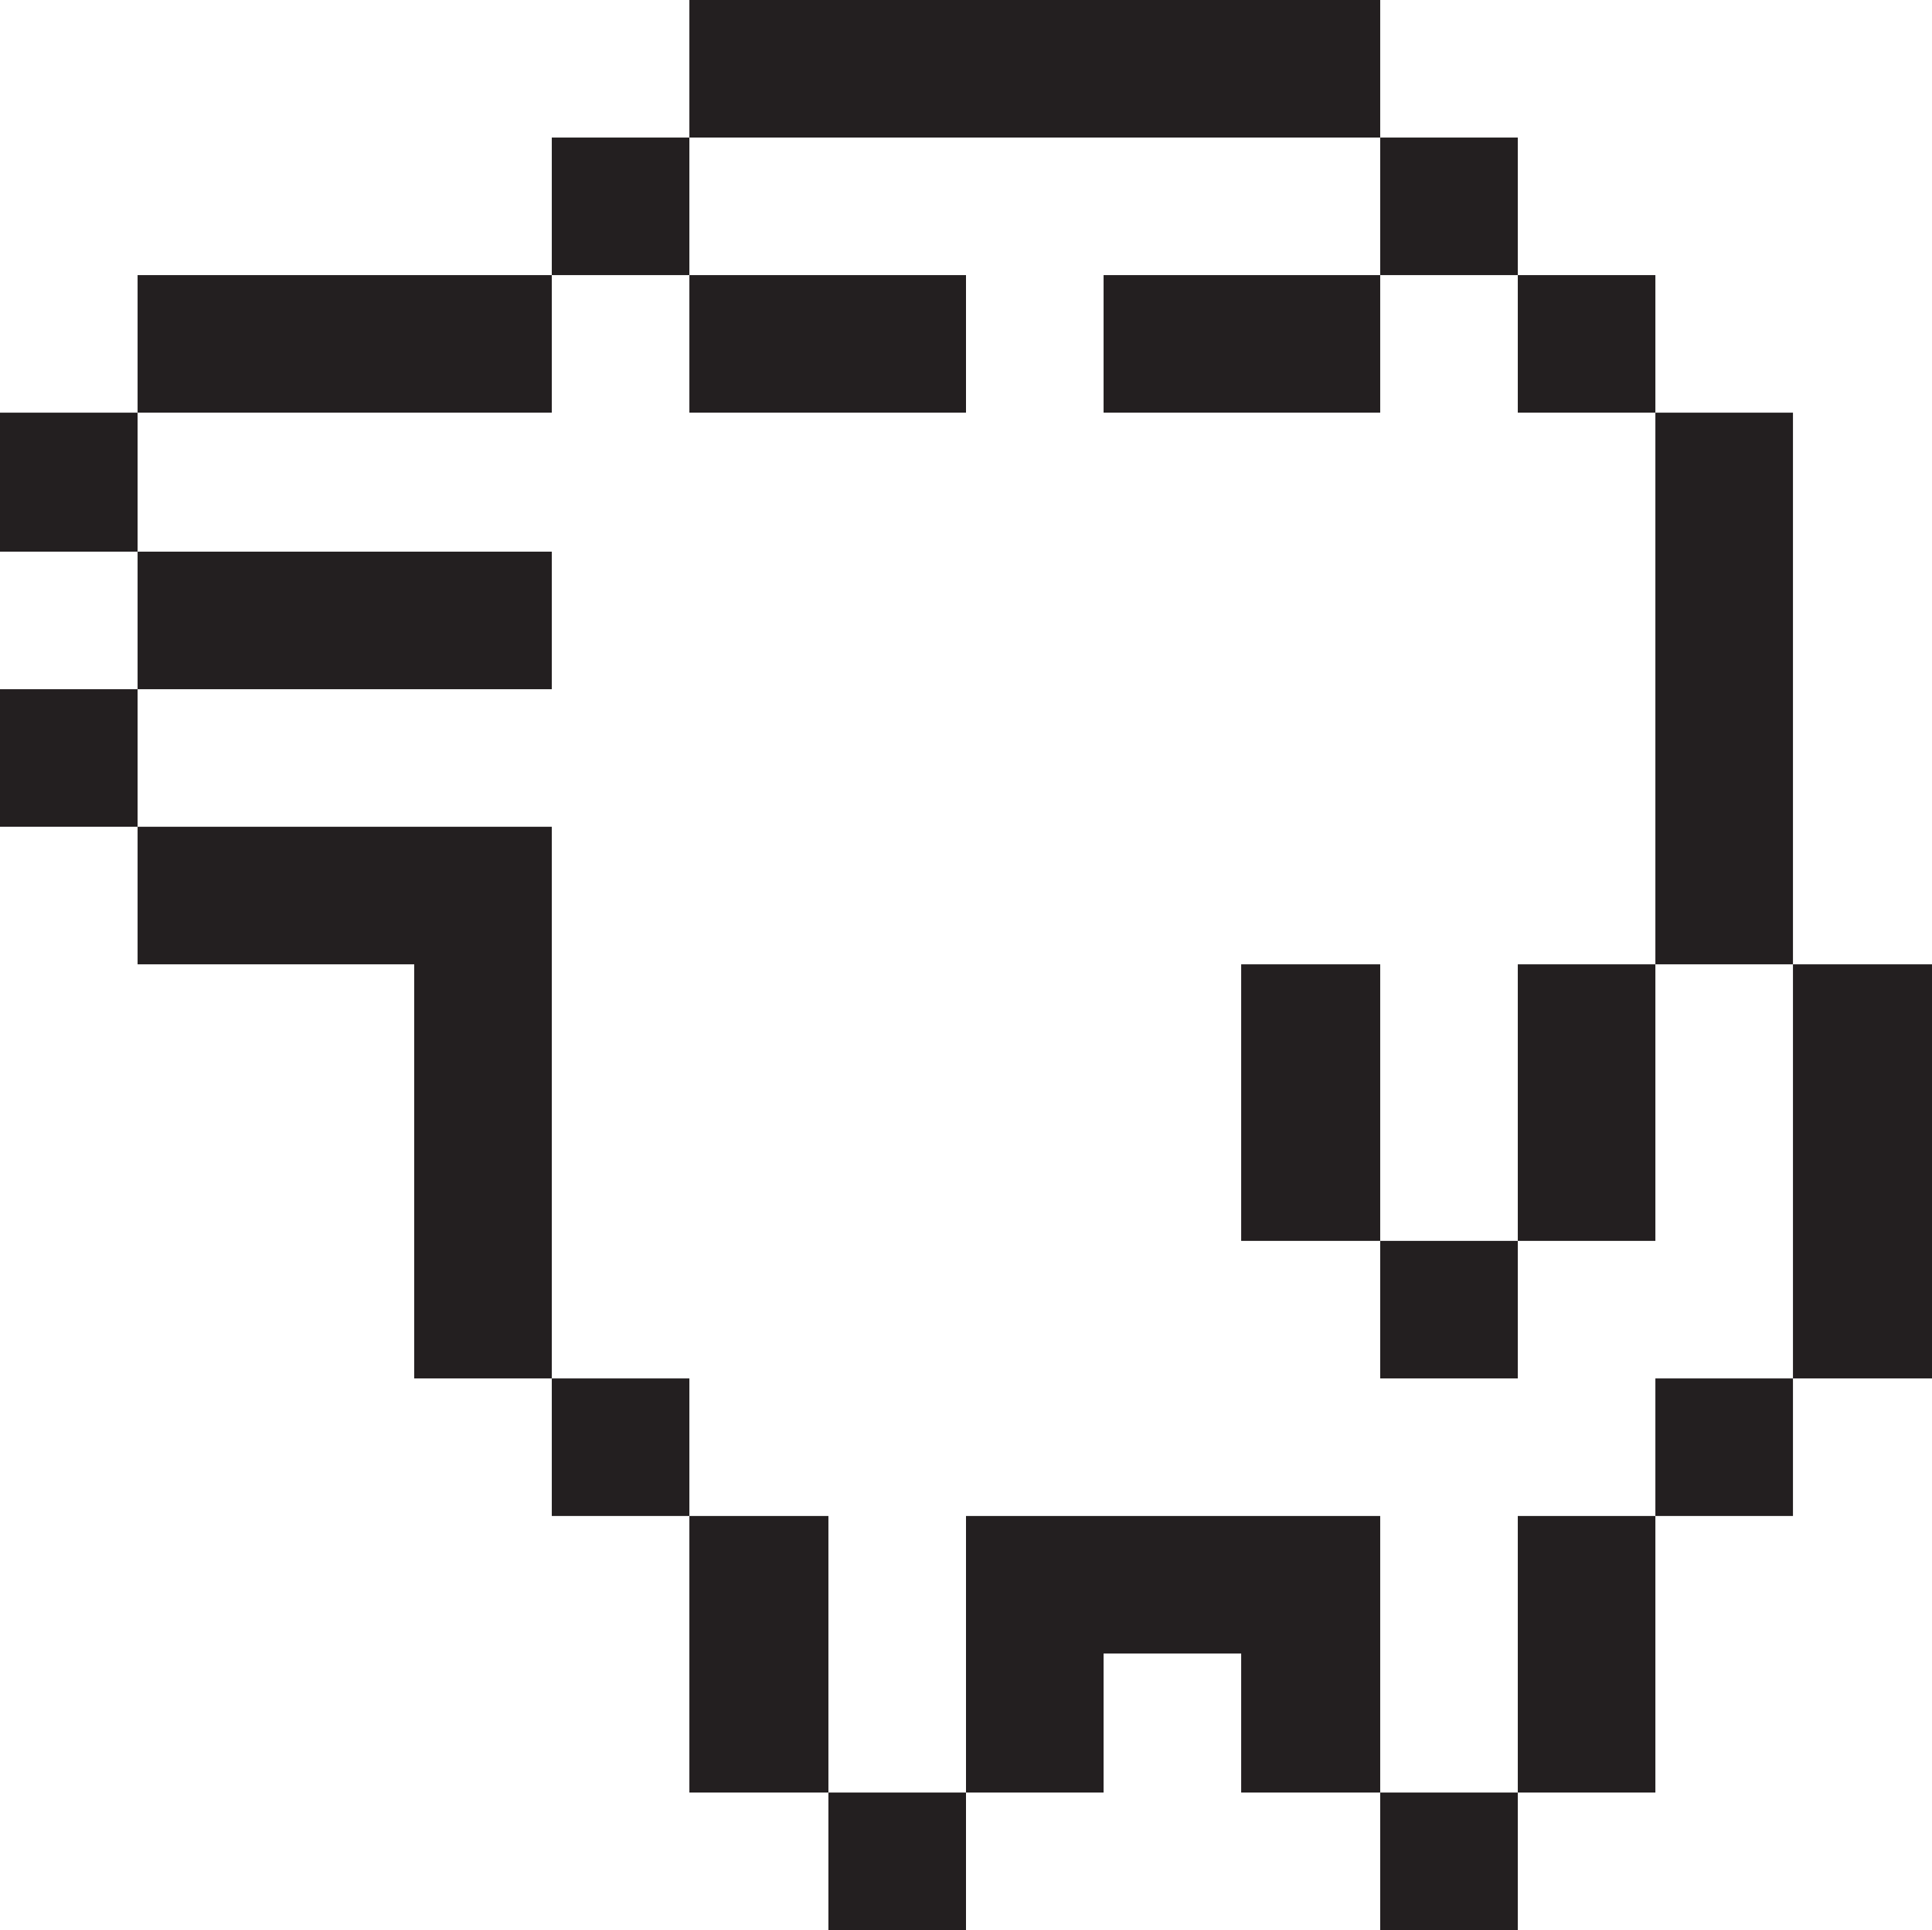 <?xml version="1.0" encoding="UTF-8"?><svg id="a" xmlns="http://www.w3.org/2000/svg" viewBox="0 0 13.34 13.33"><defs><style>.b{fill:#231f20;}</style></defs><polygon class="b" points="9.53 6.66 8.57 6.66 8.57 7.61 8.57 8.57 9.53 8.57 9.53 7.61 9.53 6.66"/><rect class="b" x="9.53" y="8.57" width=".95" height=".95"/><polygon class="b" points="10.48 7.61 10.48 8.57 11.43 8.57 11.43 7.61 11.43 6.66 10.48 6.66 10.48 7.61"/><polygon class="b" points="7.62 1.9 7.62 2.85 8.57 2.85 9.53 2.85 9.53 1.9 8.57 1.9 7.62 1.9"/><polygon class="b" points="5.72 2.85 6.67 2.85 6.67 1.9 5.72 1.9 4.76 1.9 4.76 2.85 5.72 2.85"/><rect class="b" x="3.81" y=".95" width=".95" height=".95"/><polygon class="b" points="2.86 2.85 3.81 2.85 3.81 1.9 2.86 1.9 1.91 1.9 .95 1.9 .95 2.85 1.91 2.85 2.86 2.85"/><rect class="b" y="2.85" width=".95" height=".96"/><polygon class="b" points="12.38 6.66 12.38 7.61 12.38 8.57 12.38 9.52 13.34 9.52 13.34 8.57 13.34 7.61 13.34 6.66 12.38 6.66"/><rect class="b" x="11.43" y="9.52" width=".95" height=".95"/><polygon class="b" points="11.43 4.76 11.43 5.71 11.43 6.66 12.38 6.66 12.38 5.71 12.38 4.76 12.38 3.81 12.38 2.85 11.43 2.85 11.43 3.81 11.43 4.76"/><polygon class="b" points="10.48 11.42 10.48 12.38 11.43 12.38 11.43 11.42 11.43 10.47 10.48 10.47 10.48 11.42"/><rect class="b" x="10.48" y="1.9" width=".95" height=".95"/><rect class="b" x="9.53" y="12.38" width=".95" height=".95"/><rect class="b" x="9.53" y=".95" width=".95" height=".95"/><polygon class="b" points="9.53 10.47 8.57 10.47 7.62 10.47 6.67 10.47 6.67 11.42 6.67 12.38 7.62 12.38 7.62 11.42 8.57 11.42 8.57 12.38 9.53 12.38 9.53 11.42 9.53 10.47"/><rect class="b" x="5.72" y="12.38" width=".95" height=".95"/><polygon class="b" points="6.67 .95 7.62 .95 8.57 .95 9.53 .95 9.53 0 8.57 0 7.62 0 6.67 0 5.72 0 4.76 0 4.76 .95 5.72 .95 6.67 .95"/><polygon class="b" points="5.72 10.47 4.76 10.47 4.76 11.42 4.76 12.38 5.72 12.38 5.72 11.42 5.72 10.47"/><rect class="b" x="3.81" y="9.52" width=".95" height=".95"/><polygon class="b" points="3.81 7.61 3.81 6.66 3.81 5.71 2.86 5.71 1.91 5.71 .95 5.71 .95 6.66 1.91 6.66 2.86 6.66 2.86 7.61 2.86 8.57 2.86 9.52 3.81 9.52 3.81 8.57 3.81 7.61"/><polygon class="b" points="2.86 4.76 3.81 4.76 3.81 3.81 2.86 3.81 1.91 3.81 .95 3.81 .95 4.76 1.91 4.76 2.86 4.76"/><rect class="b" y="4.76" width=".95" height=".95"/></svg>